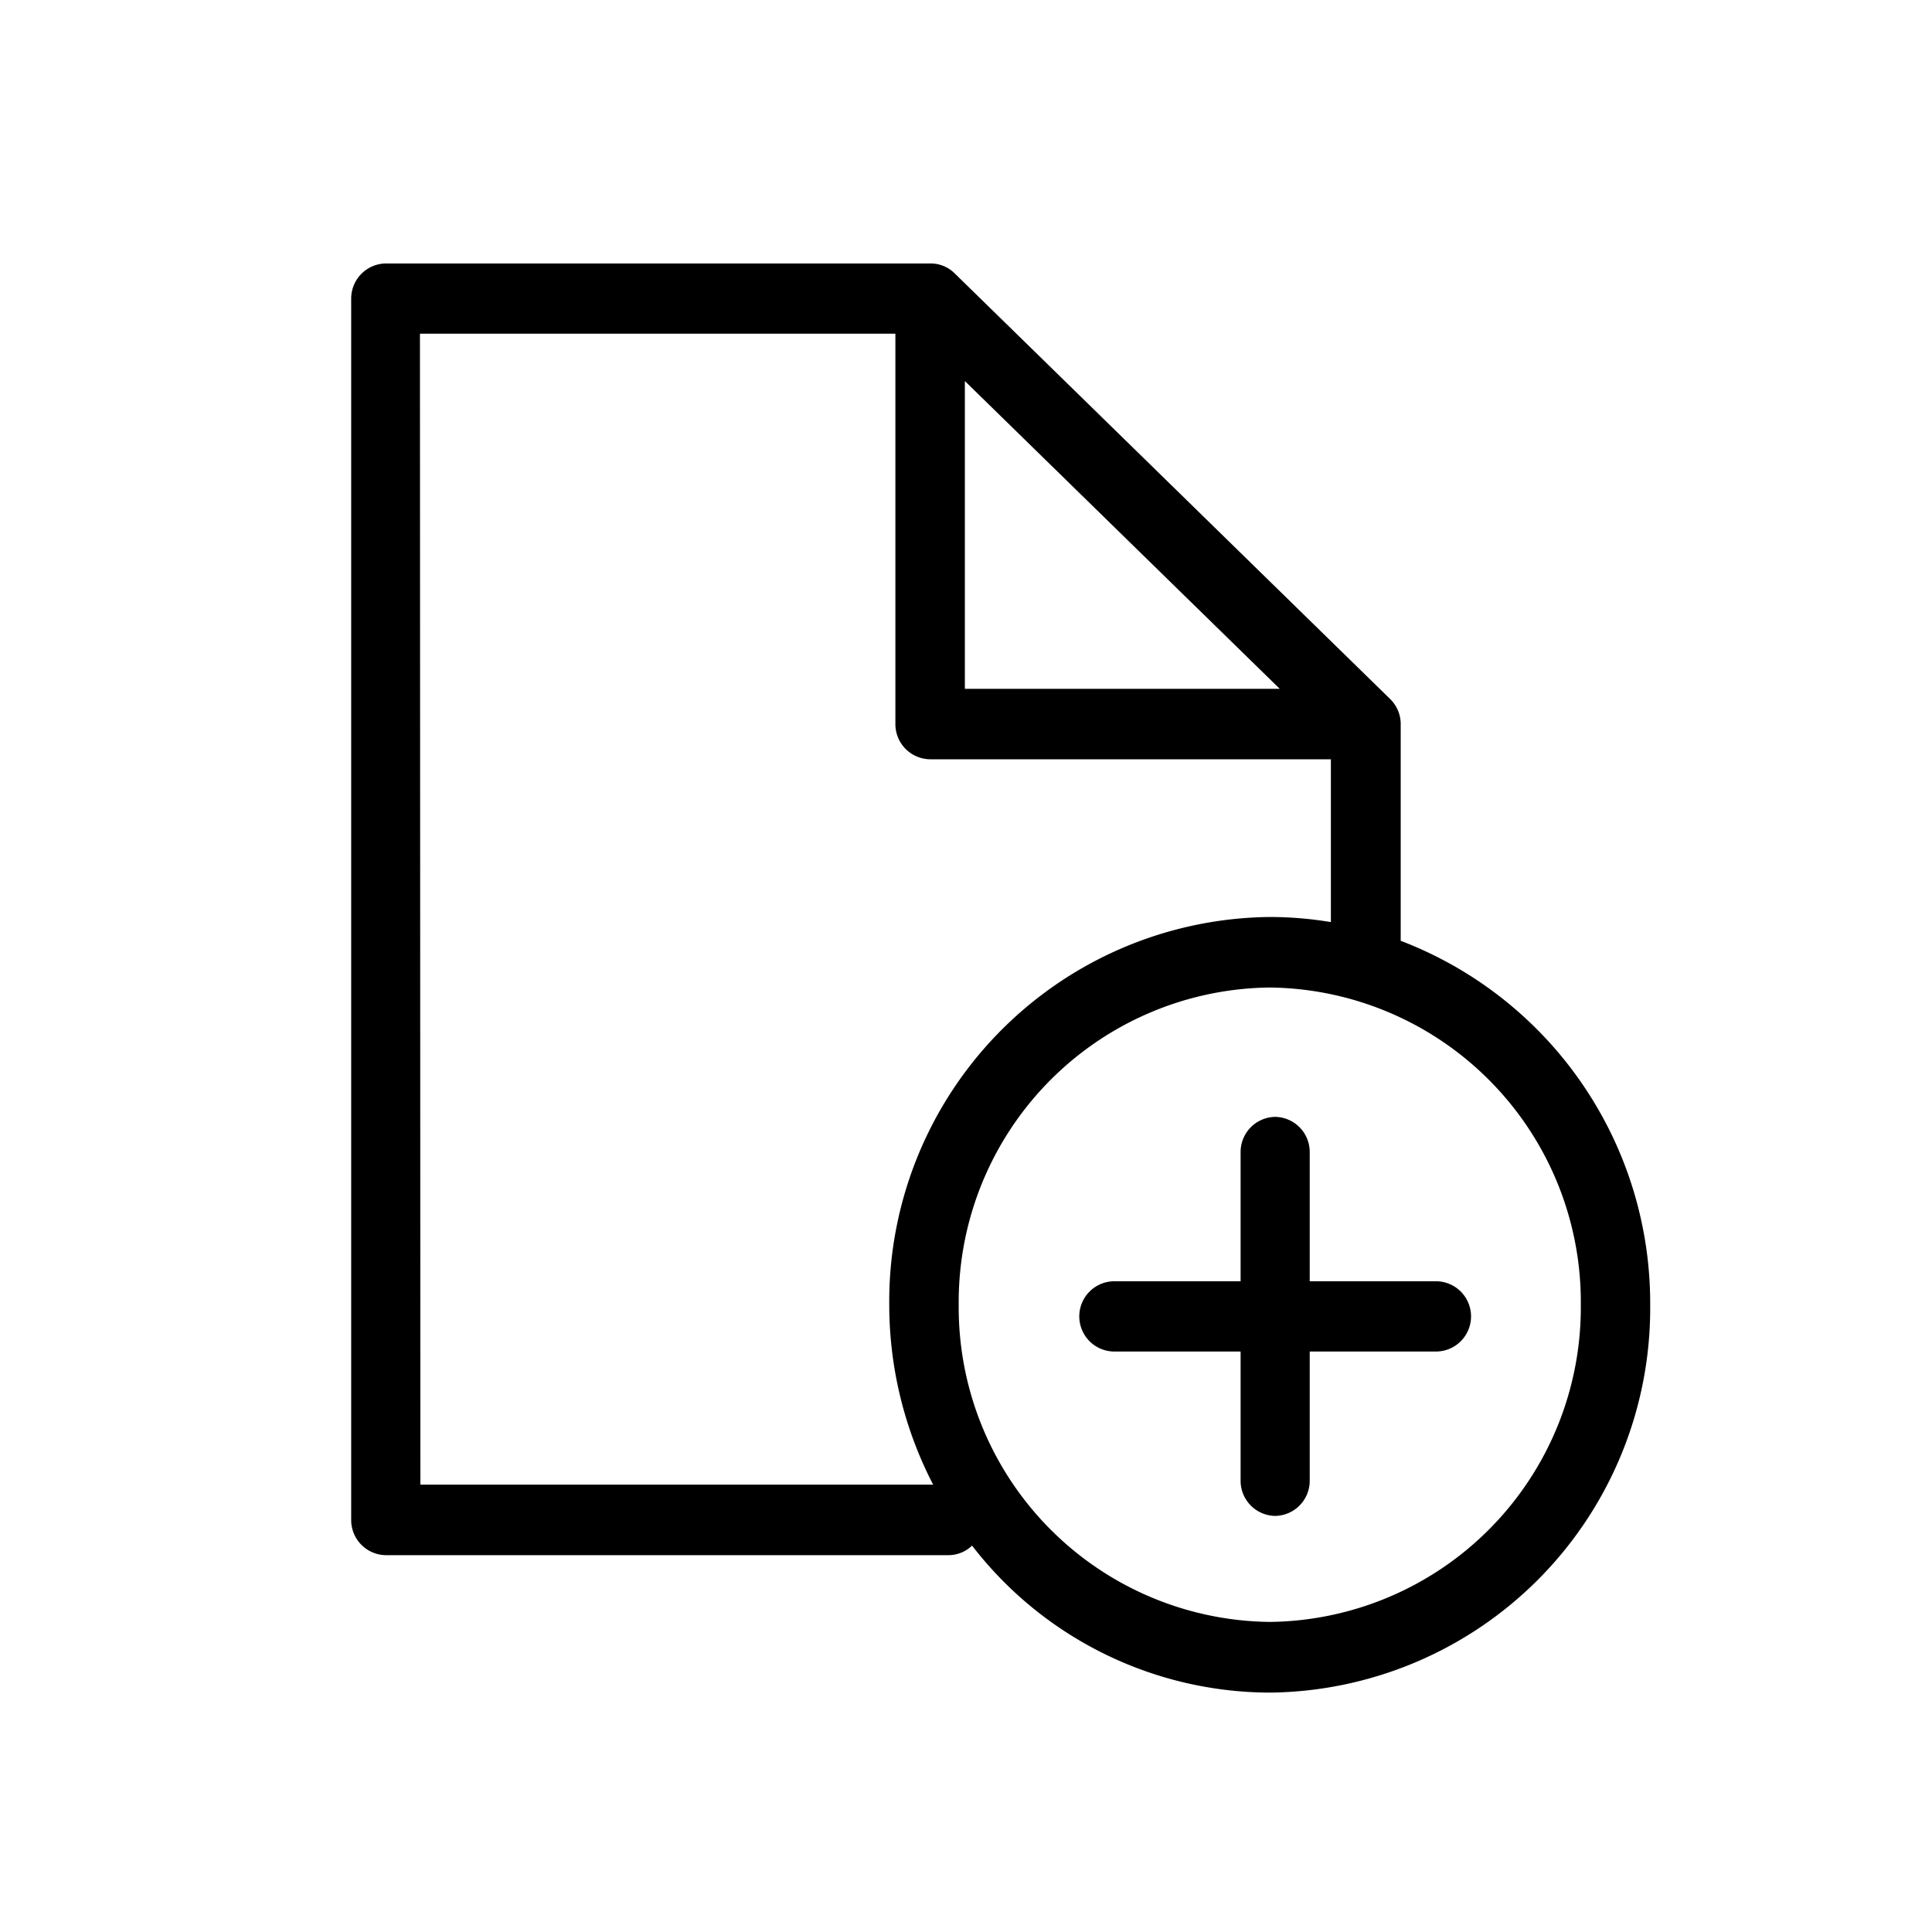 <svg xmlns="http://www.w3.org/2000/svg" width="22" height="22" viewBox="0 0 22 22">
    <path data-name="사각형 61082" style="fill:none" d="M0 0h22v22H0z"/>
    <path data-name="패스 464494" d="M11.069 17.6a.388.388 0 0 1-.27.109H4.393a.4.4 0 0 1-.394-.4V3.4a.4.4 0 0 1 .394-.4h6.2a.388.388 0 0 1 .277.112l4.959 4.847a.4.4 0 0 1 .121.3v2.454a4.419 4.419 0 0 1 2.841 4.146 4.377 4.377 0 0 1-4.329 4.415 4.294 4.294 0 0 1-3.393-1.674zm-.152-2.743a3.582 3.582 0 0 0 3.542 3.612 3.582 3.582 0 0 0 3.542-3.612 3.582 3.582 0 0 0-3.542-3.612 3.582 3.582 0 0 0-3.542 3.616zm-6.13 2.049h5.839a4.457 4.457 0 0 1-.5-2.049 4.378 4.378 0 0 1 4.329-4.415 4.244 4.244 0 0 1 .7.058V8.646h-4.566a.4.4 0 0 1-.393-.4V3.8H4.782zm6.2-9.062h3.586l-3.586-3.505zm3.14 9.018V15.39h-1.444a.4.4 0 0 1-.393-.4.4.4 0 0 1 .393-.4h1.444v-1.472a.4.4 0 0 1 .394-.4.4.4 0 0 1 .393.4v1.472h1.444a.4.4 0 0 1 .393.4.4.4 0 0 1-.393.4h-1.444v1.472a.4.4 0 0 1-.393.4.4.4 0 0 1-.394-.396z"/>
</svg>
